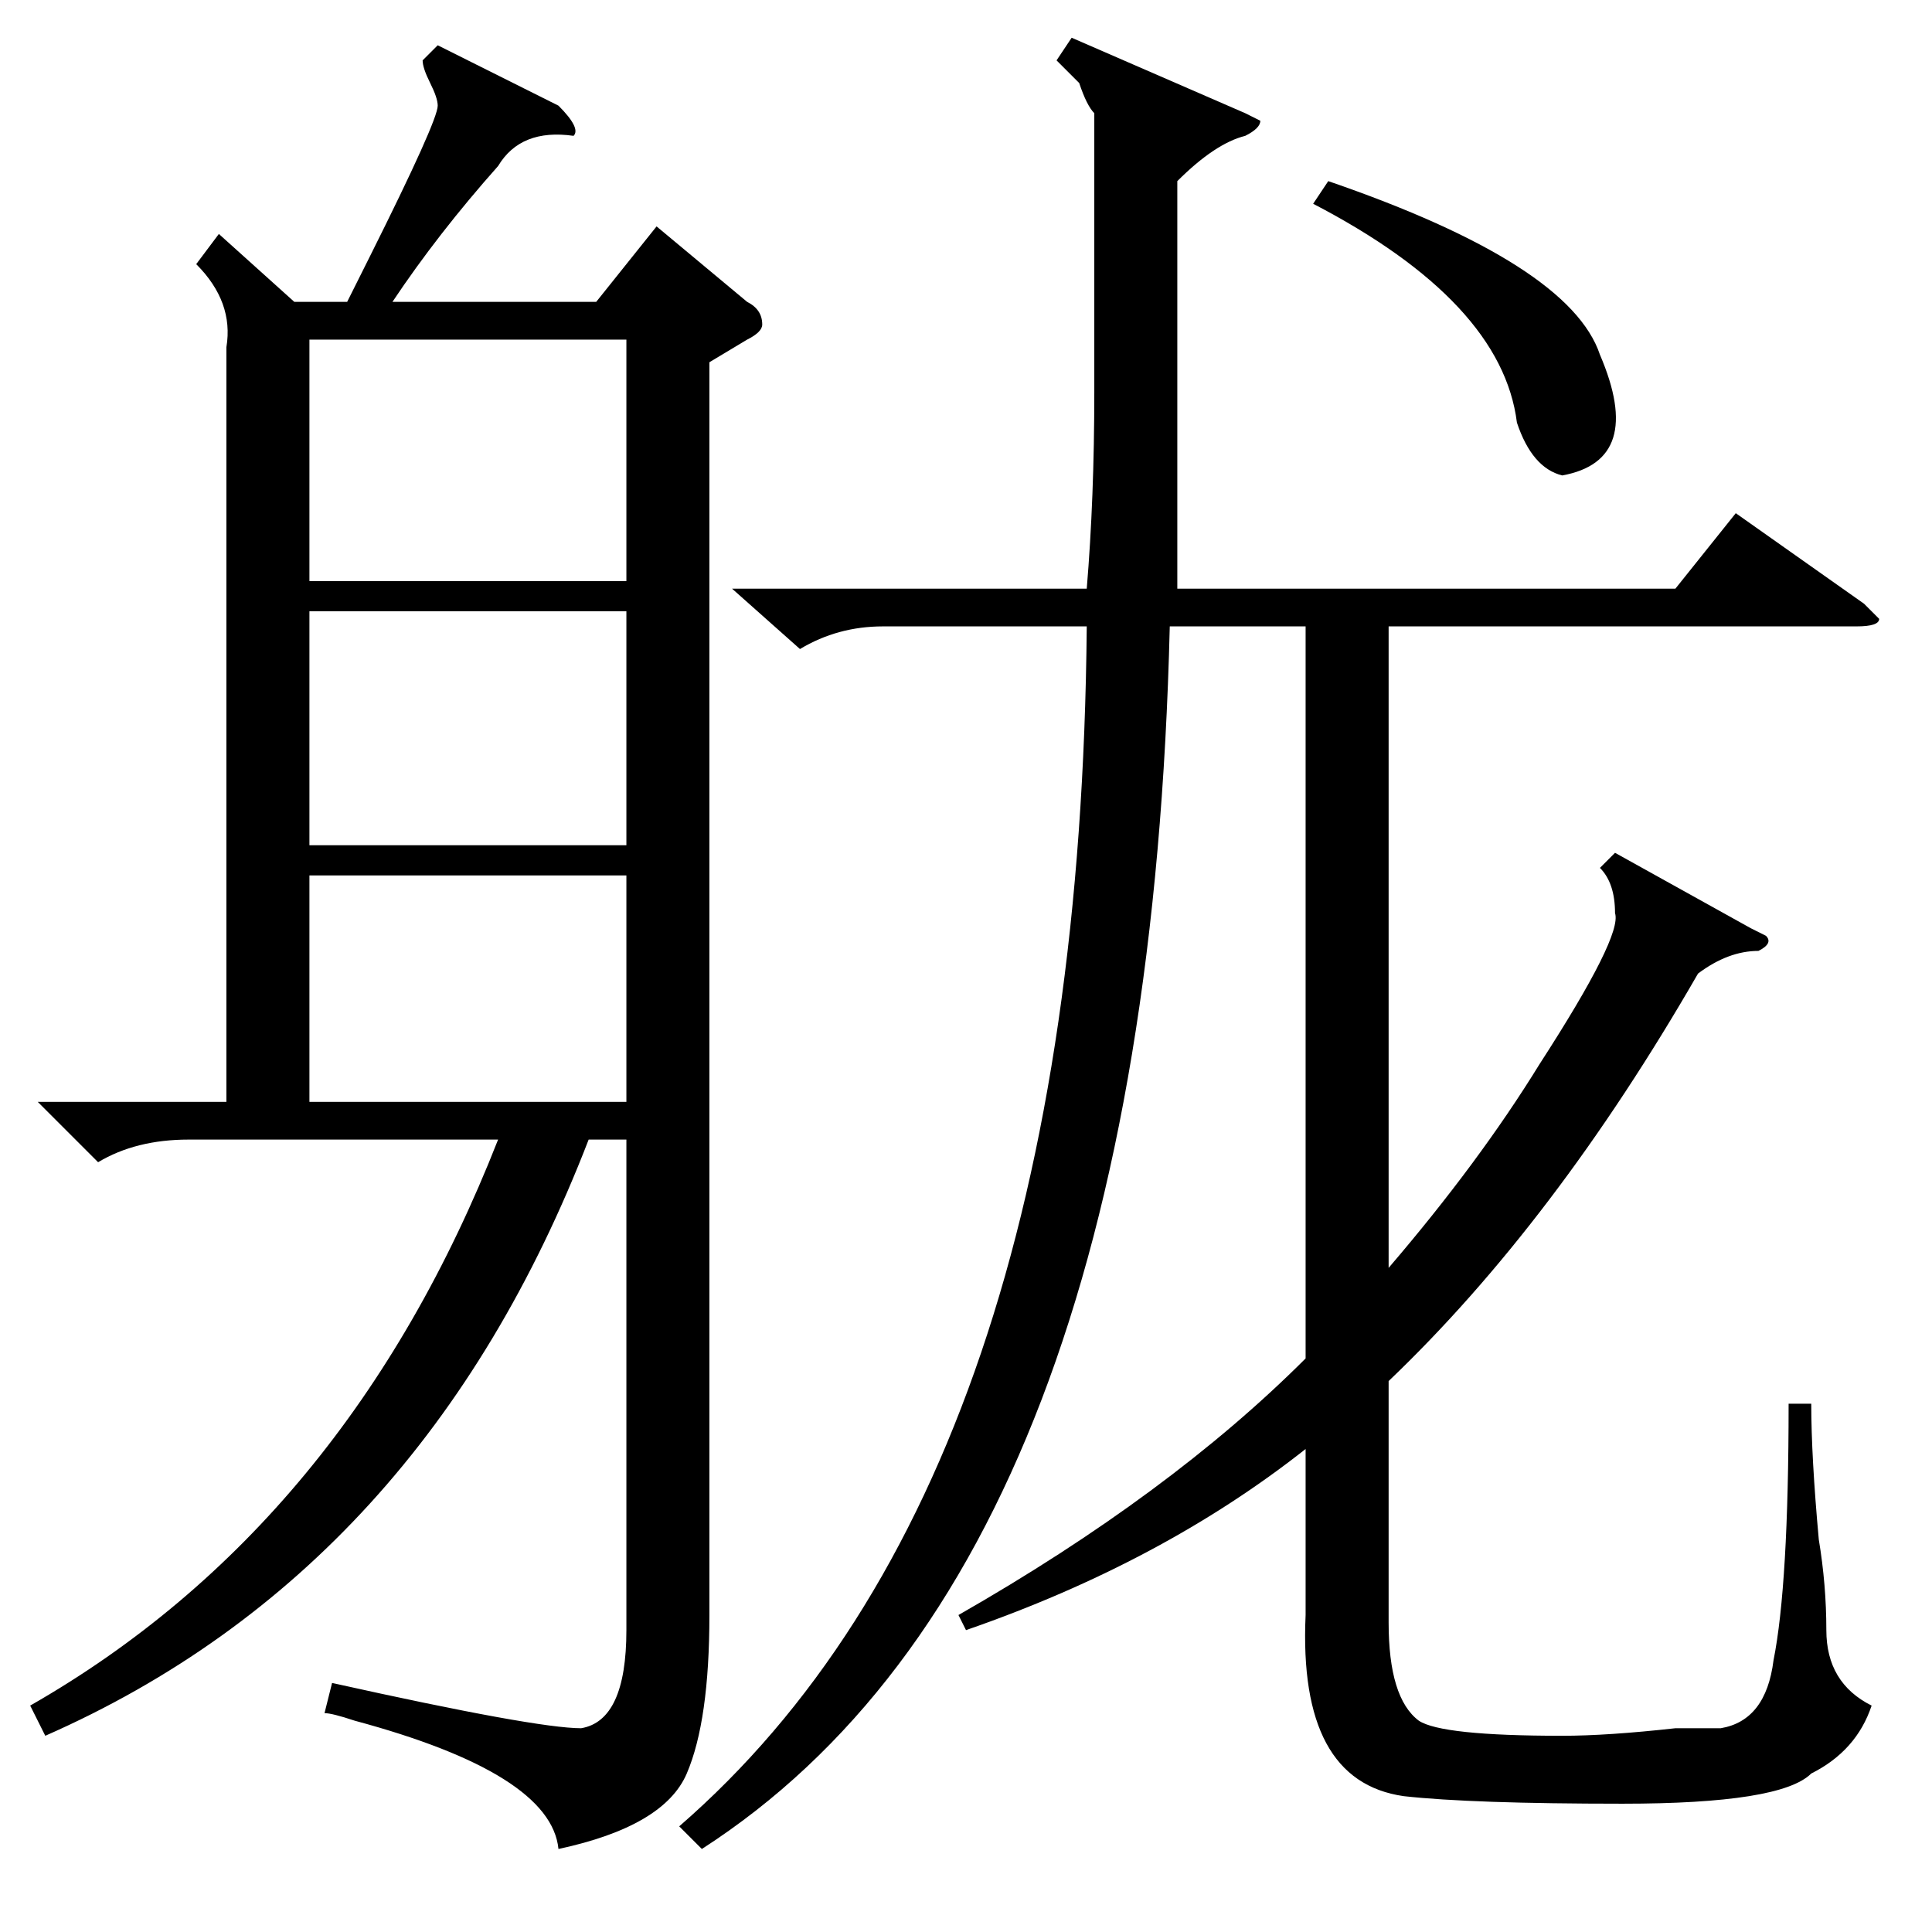 <?xml version="1.0" standalone="no"?>
<!DOCTYPE svg PUBLIC "-//W3C//DTD SVG 1.1//EN" "http://www.w3.org/Graphics/SVG/1.1/DTD/svg11.dtd" >
<svg xmlns="http://www.w3.org/2000/svg" xmlns:xlink="http://www.w3.org/1999/xlink" version="1.1" viewBox="0 -52 256 256">
  <g transform="matrix(1 0 0 -1 0 204)">
   <path fill="currentColor"
d="M94 208v-166q0 -14 -3 -21t-17 -10q-1 10 -27 17q-3 1 -4 1l1 4q27 -6 33 -6q6 1 6 13v65h-5q-22 -57 -72 -79l-2 4q42 24 62 75h-41q-7 0 -12 -3l-8 8h25v100q1 6 -4 11l3 4l10 -9h7l3 6q9 18 9 20q0 1 -1 3t-1 3l2 2l16 -8q3 -3 2 -4q-7 1 -10 -4q-8 -9 -14 -18h27
l8 10l12 -10q2 -1 2 -3q0 -1 -2 -2zM41 179h42v32h-42v-32zM83 175h-42v-31h42v31zM83 140h-42v-30h42v30zM97 178h47q1 12 1 26v37q-1 1 -2 4l-3 3l2 3l23 -10l2 -1q0 -1 -2 -2q-4 -1 -9 -6v-27v-27h66l8 10l17 -12l2 -2q0 -1 -3 -1h-62v-85q12 14 20 27q11 17 10 20
q0 4 -2 6l2 2l18 -10l2 -1q1 -1 -1 -2q-4 0 -8 -3q-19 -33 -41 -54v-32q0 -10 4 -13q3 -2 19 -2q6 0 15 1h6q6 1 7 9q2 10 2 34h3q0 -7 1 -18q1 -6 1 -12q0 -7 6 -10q-2 -6 -8 -9q-4 -4 -25 -4q-20 0 -29 1q-14 2 -13 24v22q-19 -15 -45 -24l-1 2q28 16 46 34v97h-18
q-3 -124 -62 -162l-3 3q53 46 54 159h-27q-6 0 -11 -3zM174 229l2 3q32 -11 36 -23q6 -14 -5 -16q-4 1 -6 7q-2 16 -27 29z" />
  </g>

</svg>
